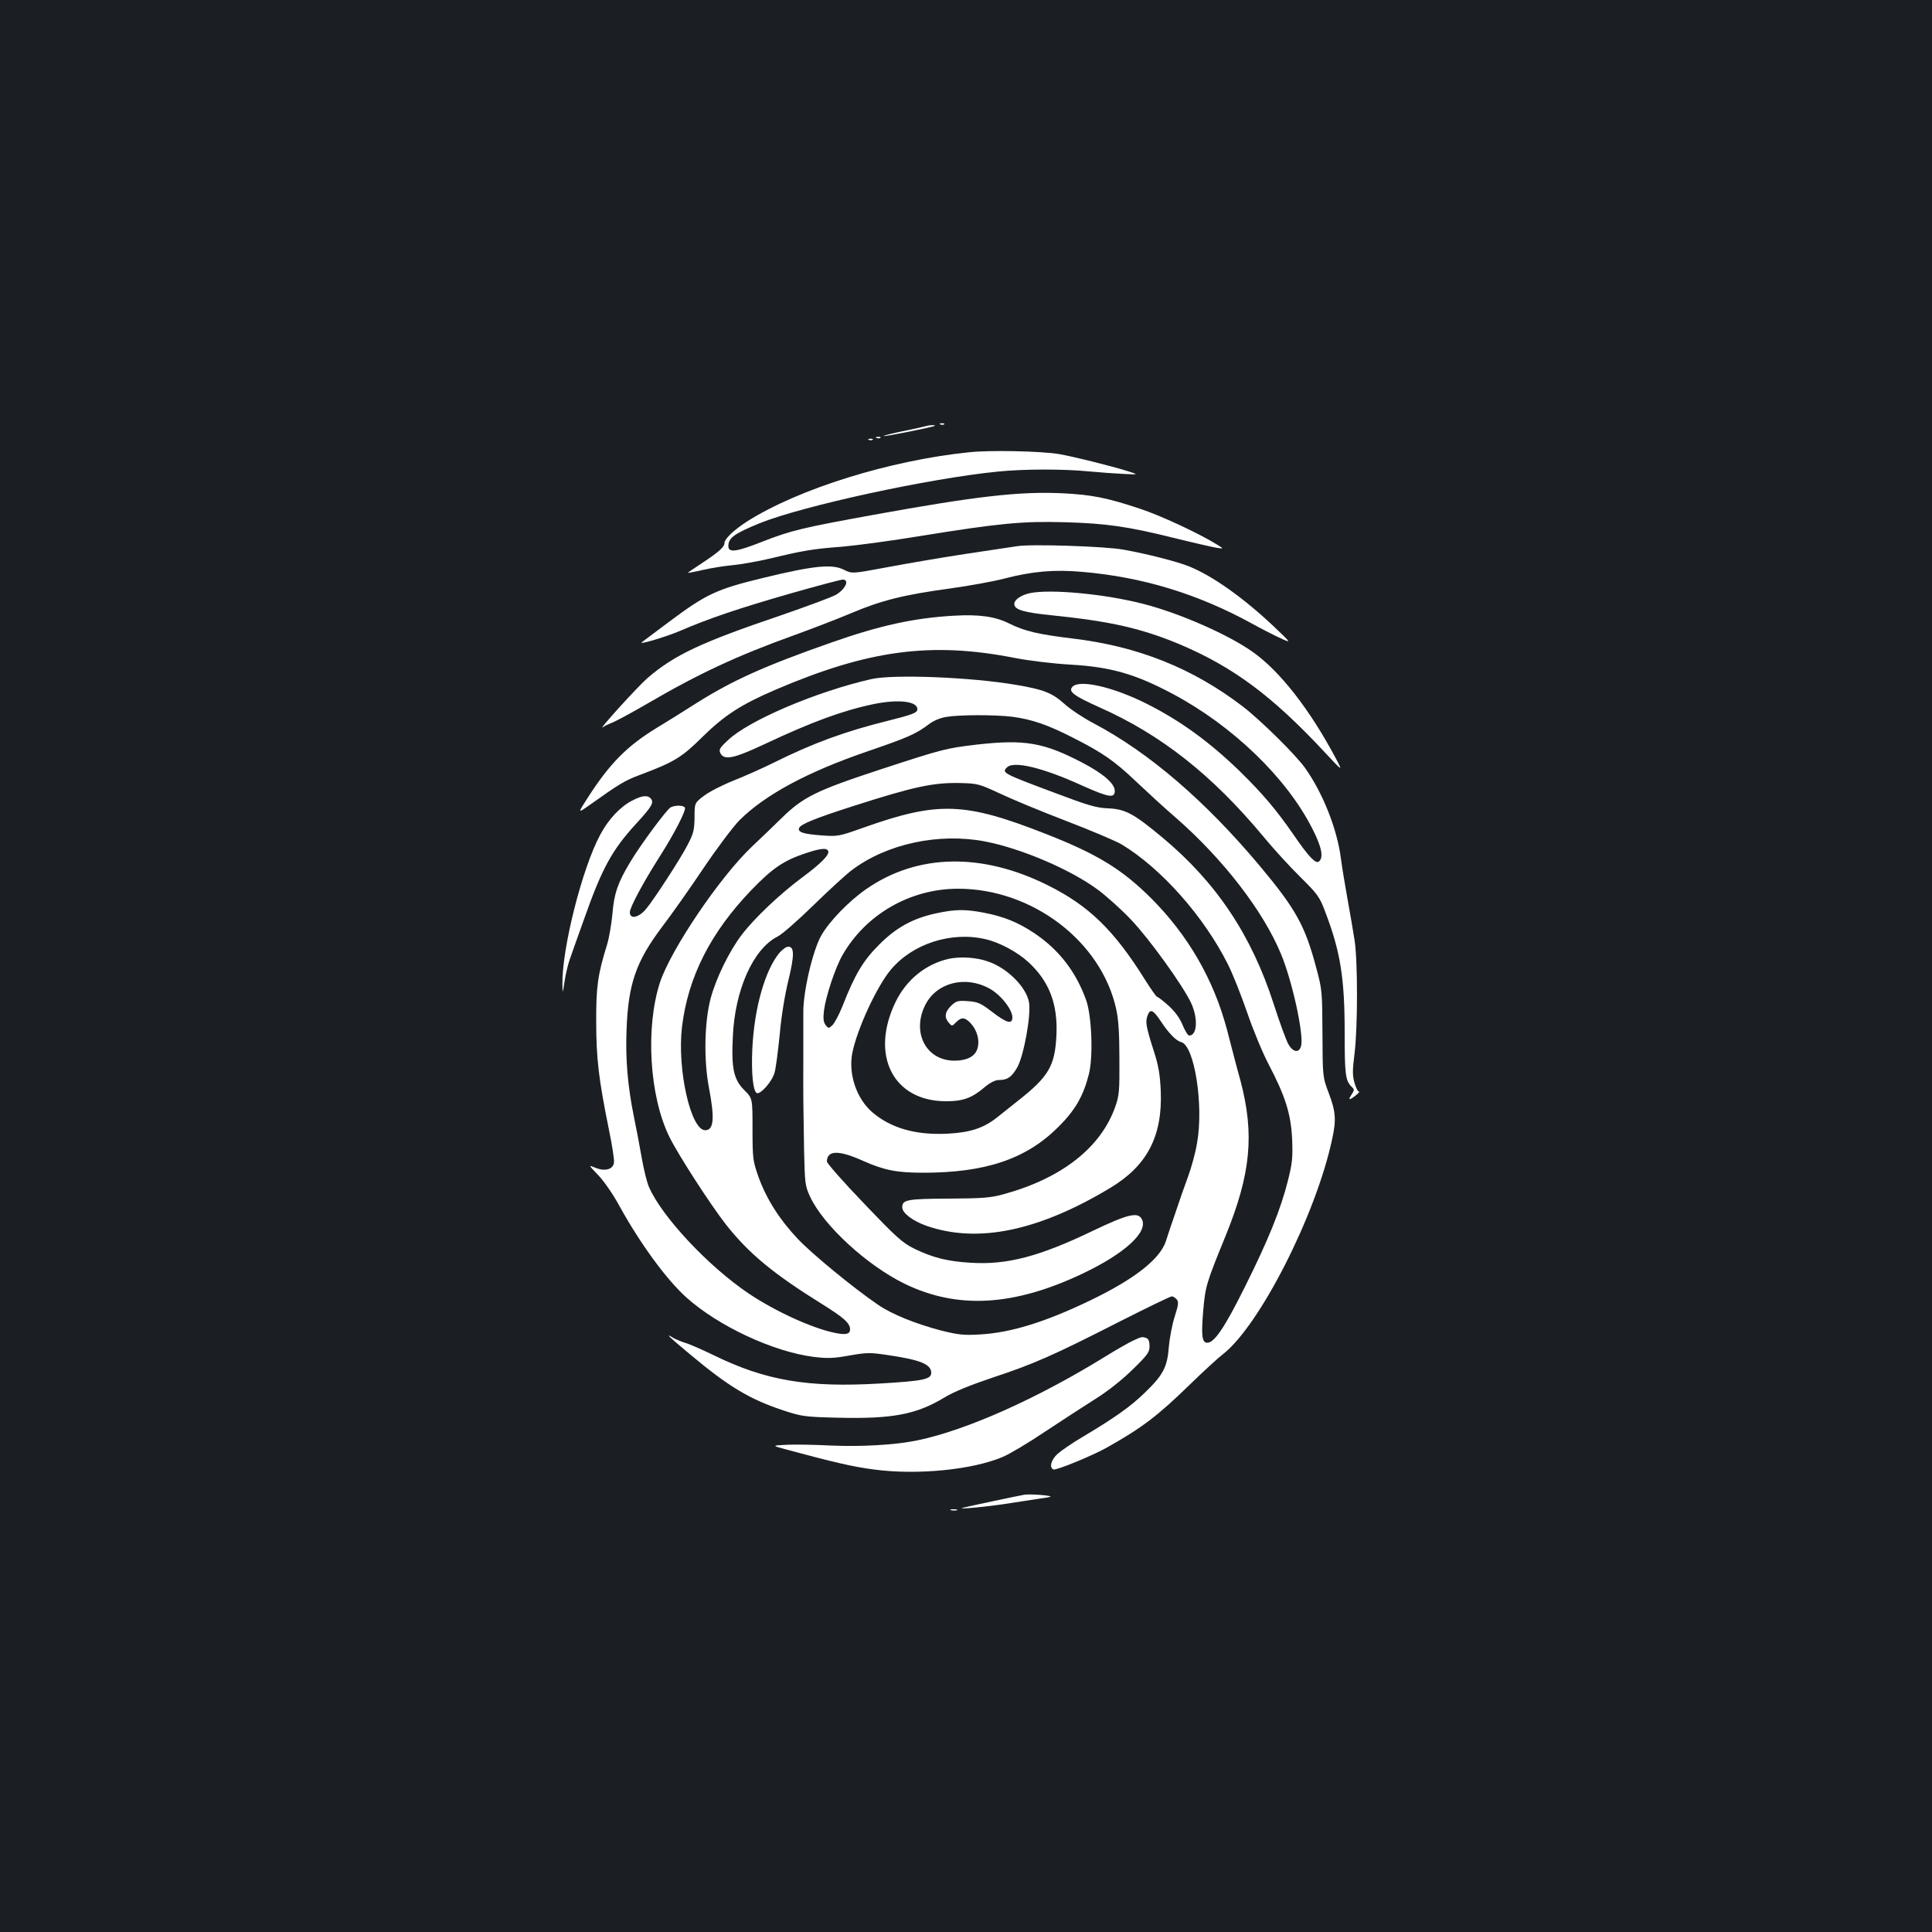 <?xml version="1.0" standalone="no"?>
<!DOCTYPE svg PUBLIC "-//W3C//DTD SVG 20010904//EN"
 "http://www.w3.org/TR/2001/REC-SVG-20010904/DTD/svg10.dtd">
<svg version="1.0" xmlns="http://www.w3.org/2000/svg"
 width="1000pt" height="1000pt" viewBox="0 0 1000 1000"
 preserveAspectRatio="xMidYMid meet">
<rect width="100%" height="100%" fill="#1b1f23"/>
<g transform="translate(0,1000) scale(0.1,-0.1)"
fill="#ffffff" stroke="none">
<path d="M4868 7803 c7 -3 16 -2 19 1 4 3 -2 6 -13 5 -11 0 -14 -3 -6 -6z"/>
<path d="M4795 7795 c-5 -2 -59 -14 -118 -26 -59 -12 -106 -24 -103 -26 4 -4
258 47 265 53 5 5 -30 4 -44 -1z"/>
<path d="M4538 7733 c7 -3 16 -2 19 1 4 3 -2 6 -13 5 -11 0 -14 -3 -6 -6z"/>
<path d="M4498 7723 c7 -3 16 -2 19 1 4 3 -2 6 -13 5 -11 0 -14 -3 -6 -6z"/>
<path d="M5015 7659 c-409 -42 -878 -188 -1145 -356 -69 -44 -120 -92 -120
-113 0 -21 -28 -46 -117 -105 -40 -26 -73 -49 -73 -50 0 -1 35 5 78 15 42 10
113 21 157 25 43 4 131 20 195 35 165 40 219 49 365 60 72 6 254 30 405 55
413 67 533 78 750 72 216 -6 328 -22 569 -82 97 -24 194 -46 216 -50 40 -6 40
-6 5 16 -92 57 -292 151 -403 187 -168 56 -250 72 -402 79 -220 10 -447 -16
-975 -112 -368 -67 -424 -80 -575 -139 -134 -53 -175 -58 -175 -23 0 43 29 64
160 118 225 91 880 233 1234 268 135 14 343 14 473 1 54 -5 134 -11 178 -13
80 -4 80 -4 20 15 -87 27 -279 75 -355 88 -91 15 -357 21 -465 9z"/>
<path d="M5265 7173 c-16 -2 -133 -20 -260 -39 -126 -19 -312 -51 -413 -70
-182 -34 -182 -34 -224 -13 -61 31 -157 21 -413 -41 -248 -60 -299 -84 -498
-233 -73 -55 -134 -101 -136 -102 -13 -13 129 30 195 58 155 67 311 119 568
193 143 41 268 74 278 74 36 0 15 -48 -34 -78 -18 -11 -147 -59 -286 -107
-416 -141 -551 -205 -690 -324 -49 -42 -265 -280 -231 -255 7 6 30 17 49 24
19 8 96 49 170 92 277 162 473 253 770 360 91 33 224 84 295 114 156 66 270
95 512 128 101 14 227 37 280 51 146 38 260 48 405 35 313 -27 595 -113 877
-267 47 -26 113 -60 146 -75 60 -28 60 -28 -25 53 -161 153 -324 269 -447 318
-63 25 -215 64 -338 86 -88 17 -479 30 -550 18z"/>
<path d="M5331 6930 c-46 -10 -81 -34 -81 -56 0 -30 48 -44 196 -59 304 -31
465 -68 665 -152 276 -118 476 -267 747 -558 93 -100 93 -100 56 -30 -134 252
-288 450 -429 550 -125 89 -376 200 -566 249 -201 52 -482 78 -588 56z"/>
<path d="M4935 6813 c-205 -12 -379 -50 -630 -138 -351 -123 -514 -197 -703
-316 -53 -34 -144 -91 -202 -126 -153 -93 -243 -184 -354 -356 -57 -88 -57
-88 4 -45 156 111 184 128 262 157 178 67 216 90 323 196 115 113 200 168 379
245 481 206 806 250 1241 164 74 -14 197 -29 285 -34 209 -12 335 -48 529
-151 310 -165 589 -433 723 -697 49 -95 60 -150 35 -171 -17 -14 -53 24 -132
139 -87 126 -160 213 -281 331 -156 151 -308 261 -482 348 -174 87 -349 126
-382 85 -21 -24 9 -46 145 -107 316 -141 578 -348 840 -662 54 -66 143 -163
196 -215 88 -87 99 -102 127 -176 80 -209 102 -344 102 -631 0 -213 4 -246 35
-277 16 -15 16 -18 1 -41 -20 -30 -13 -32 21 -5 14 11 22 20 17 20 -6 0 -16
20 -23 45 -11 37 -11 63 0 152 17 136 17 482 0 588 -7 44 -23 139 -36 210 -13
72 -29 168 -35 215 -20 152 -94 337 -185 465 -49 69 -231 248 -322 318 -260
199 -544 312 -881 352 -180 22 -248 38 -329 78 -72 36 -155 48 -288 40z"/>
<path d="M4510 6485 c-286 -65 -637 -215 -743 -317 -43 -40 -47 -49 -38 -67
21 -38 70 -27 234 50 236 111 398 171 556 204 133 28 235 15 229 -29 -3 -16
-26 -25 -153 -57 -223 -55 -393 -118 -593 -218 -53 -26 -144 -67 -202 -90 -58
-23 -127 -58 -155 -79 -50 -38 -50 -38 -50 -112 -1 -66 -5 -84 -37 -145 -34
-67 -177 -287 -215 -331 -38 -45 -83 -53 -83 -16 0 25 68 152 148 278 82 128
145 251 137 264 -8 13 -51 13 -74 1 -21 -12 -156 -194 -209 -283 -64 -106 -84
-164 -92 -268 -5 -52 -17 -124 -28 -160 -48 -154 -57 -218 -56 -400 0 -188 13
-297 65 -553 17 -81 29 -159 27 -174 -4 -36 -47 -48 -97 -27 -36 15 -36 15 15
-38 29 -30 77 -99 109 -158 109 -198 245 -383 347 -475 166 -149 449 -281 658
-308 74 -9 104 -8 187 7 92 16 107 16 206 1 162 -24 217 -47 217 -91 0 -33
-41 -42 -265 -55 -375 -22 -592 15 -860 146 -60 29 -128 59 -150 65 -22 7 -50
19 -62 26 -44 28 -22 6 85 -83 204 -171 312 -236 492 -295 89 -29 106 -32 276
-36 284 -7 408 17 553 105 50 30 131 63 250 103 209 69 312 114 655 289 142
72 264 131 271 131 7 0 18 -7 26 -16 10 -13 9 -27 -10 -86 -13 -40 -27 -111
-31 -159 -8 -106 -30 -147 -127 -240 -72 -70 -156 -129 -317 -225 -55 -32
-114 -73 -133 -90 -34 -32 -43 -71 -20 -80 15 -5 203 72 277 114 183 103 261
163 425 322 72 70 150 142 174 160 189 146 482 720 566 1113 22 100 19 143
-17 238 -32 84 -32 84 -33 309 -1 218 -2 229 -32 340 -58 219 -105 304 -294
530 -281 335 -572 585 -858 736 -52 27 -120 72 -152 101 -64 57 -107 74 -249
98 -232 40 -637 56 -750 30z m730 -195 c100 -13 184 -42 311 -107 155 -78 219
-123 327 -226 54 -51 148 -138 211 -192 243 -213 449 -480 541 -702 58 -138
118 -413 105 -474 -9 -40 -40 -38 -65 4 -11 17 -45 110 -76 206 -115 359 -297
632 -576 865 -150 125 -193 148 -281 152 -61 2 -102 14 -277 80 -270 101 -276
104 -248 132 35 35 185 -1 389 -94 139 -62 169 -67 169 -27 0 37 -60 89 -167
145 -201 105 -299 122 -547 94 -160 -19 -176 -23 -494 -127 -341 -112 -405
-144 -519 -256 -38 -37 -106 -103 -152 -146 -167 -159 -418 -531 -475 -702
-76 -234 -55 -589 49 -800 45 -92 214 -353 294 -455 118 -149 244 -253 493
-408 116 -72 148 -101 148 -133 0 -25 -24 -30 -83 -17 -117 25 -305 111 -442
203 -208 140 -447 395 -515 549 -11 23 -28 93 -39 156 -11 63 -29 158 -40 210
-32 159 -44 294 -38 450 9 238 48 352 185 534 45 59 140 193 211 299 71 106
156 218 187 250 134 134 356 253 670 360 201 69 243 87 310 137 24 19 60 34
90 39 69 12 255 12 344 1z m-65 -397 c61 -29 215 -93 343 -142 128 -49 258
-104 288 -122 204 -123 425 -372 549 -619 24 -47 69 -160 100 -250 31 -91 81
-211 111 -268 87 -166 116 -258 122 -388 4 -97 1 -124 -22 -216 -37 -147 -101
-306 -223 -550 -103 -207 -157 -288 -194 -288 -28 0 -32 37 -21 168 11 125 16
141 116 386 130 320 150 524 77 801 -17 60 -48 180 -70 265 -69 260 -201 489
-394 682 -150 149 -277 227 -542 331 -423 166 -558 171 -949 32 -124 -44 -129
-45 -214 -39 -94 7 -124 17 -116 38 8 20 81 50 284 115 312 100 411 121 550
118 91 -2 99 -5 205 -54z m-78 -248 c188 -36 446 -146 588 -252 44 -33 121
-102 170 -154 95 -100 267 -339 310 -430 37 -80 32 -169 -10 -169 -6 0 -22 25
-34 55 -15 36 -40 70 -73 100 -28 25 -54 45 -58 45 -5 0 -34 42 -66 93 -158
252 -288 379 -499 484 -341 171 -676 165 -940 -18 -89 -61 -193 -168 -234
-241 -44 -77 -94 -290 -93 -398 0 -47 0 -157 0 -245 -1 -186 0 -239 4 -475 4
-165 5 -178 31 -234 69 -148 293 -355 490 -451 274 -133 566 -116 923 54 218
104 339 216 304 281 -20 38 -72 26 -250 -59 -278 -134 -447 -179 -635 -167
-120 7 -196 26 -291 72 -63 31 -91 56 -262 235 -106 110 -192 208 -192 217 1
59 61 60 186 4 110 -49 175 -62 313 -62 322 0 532 71 697 235 89 88 131 161
160 275 23 91 15 301 -14 383 -53 148 -141 261 -267 346 -85 57 -159 87 -263
107 -95 18 -145 18 -240 -2 -122 -25 -212 -73 -301 -163 -82 -81 -126 -154
-190 -318 -18 -45 -42 -90 -53 -100 -19 -17 -20 -17 -35 2 -11 15 -13 34 -8
75 9 72 58 221 96 287 121 211 351 343 598 343 383 0 740 -271 818 -621 12
-53 17 -126 17 -259 1 -169 -1 -191 -22 -250 -75 -211 -278 -370 -580 -452
-66 -18 -107 -21 -283 -22 -215 -1 -239 -6 -239 -45 0 -30 55 -71 126 -96 265
-92 579 -27 950 196 192 115 272 269 262 504 -4 86 -12 131 -36 205 -40 126
-45 151 -32 184 13 36 28 30 67 -28 42 -64 80 -103 107 -110 68 -17 117 -326
82 -522 -8 -50 -30 -129 -47 -175 -17 -46 -47 -131 -66 -189 -20 -58 -42 -123
-49 -146 -32 -93 -163 -195 -389 -304 -234 -113 -413 -168 -571 -177 -87 -5
-113 -2 -202 20 -133 35 -255 84 -328 134 -126 86 -343 264 -416 342 -95 101
-161 206 -202 319 -29 83 -31 94 -31 247 0 160 0 160 -42 202 -55 55 -68 111
-60 275 10 243 105 456 231 520 23 11 106 84 186 162 80 78 170 161 200 183
181 136 449 193 687 148z m-810 -51 c6 -19 -37 -63 -134 -135 -116 -86 -249
-212 -315 -299 -63 -83 -131 -222 -159 -325 -33 -122 -37 -319 -10 -462 31
-162 26 -223 -19 -223 -75 0 -146 317 -120 535 31 257 147 487 358 707 109
113 167 153 277 190 82 28 116 31 122 12z m813 -455 c72 -16 165 -66 222 -118
109 -100 154 -218 146 -381 -8 -158 -40 -213 -202 -340 -32 -25 -78 -62 -103
-82 -71 -57 -141 -80 -260 -86 -164 -8 -292 29 -388 111 -81 70 -124 195 -104
304 23 121 126 346 200 434 112 134 312 199 489 158z"/>
<path d="M4035 5069 c-75 -90 -131 -286 -141 -498 -6 -126 4 -222 24 -229 20
-6 79 61 91 106 7 22 18 112 27 199 8 94 27 207 45 280 31 128 31 173 -1 173
-10 0 -30 -14 -45 -31z"/>
<path d="M4910 5037 c-118 -27 -217 -107 -273 -220 -136 -277 -15 -518 261
-517 88 0 133 17 200 74 29 24 54 36 74 36 42 0 64 15 92 63 35 59 74 275 62
340 -15 79 -112 176 -211 210 -61 22 -144 27 -205 14z m212 -154 c58 -32 118
-108 118 -149 0 -37 -29 -30 -104 28 -60 46 -74 52 -125 56 -50 4 -61 1 -83
-19 -36 -33 -42 -61 -20 -89 19 -23 19 -23 40 -2 25 25 40 27 62 9 44 -36 65
-100 48 -148 -13 -38 -55 -59 -118 -59 -147 0 -223 147 -150 290 59 115 208
152 332 83z"/>
<path d="M3270 5855 c-61 -32 -121 -96 -163 -175 -94 -174 -199 -591 -196
-775 1 -50 1 -50 11 14 5 35 17 87 27 115 10 28 43 123 75 211 92 261 144 356
270 493 79 86 92 108 75 128 -16 20 -47 17 -99 -11z"/>
<path d="M5865 3061 c-22 -10 -87 -47 -145 -83 -350 -216 -716 -380 -970 -433
-114 -24 -291 -34 -450 -27 -80 4 -181 6 -225 4 -80 -4 -80 -4 -15 -22 260
-70 355 -92 463 -106 223 -30 510 -2 667 65 36 15 135 74 221 132 86 57 203
133 260 169 64 40 137 98 191 151 78 76 88 90 88 121 0 24 -5 38 -16 42 -22 8
-24 8 -69 -13z"/>
<path d="M5300 2263 c-29 -5 -285 -59 -315 -67 -42 -11 135 6 245 24 63 10
137 21 163 25 27 3 47 8 45 9 -7 7 -114 14 -138 9z"/>
<path d="M4923 2183 c9 -2 23 -2 30 0 6 3 -1 5 -18 5 -16 0 -22 -2 -12 -5z"/>
</g>
</svg>
